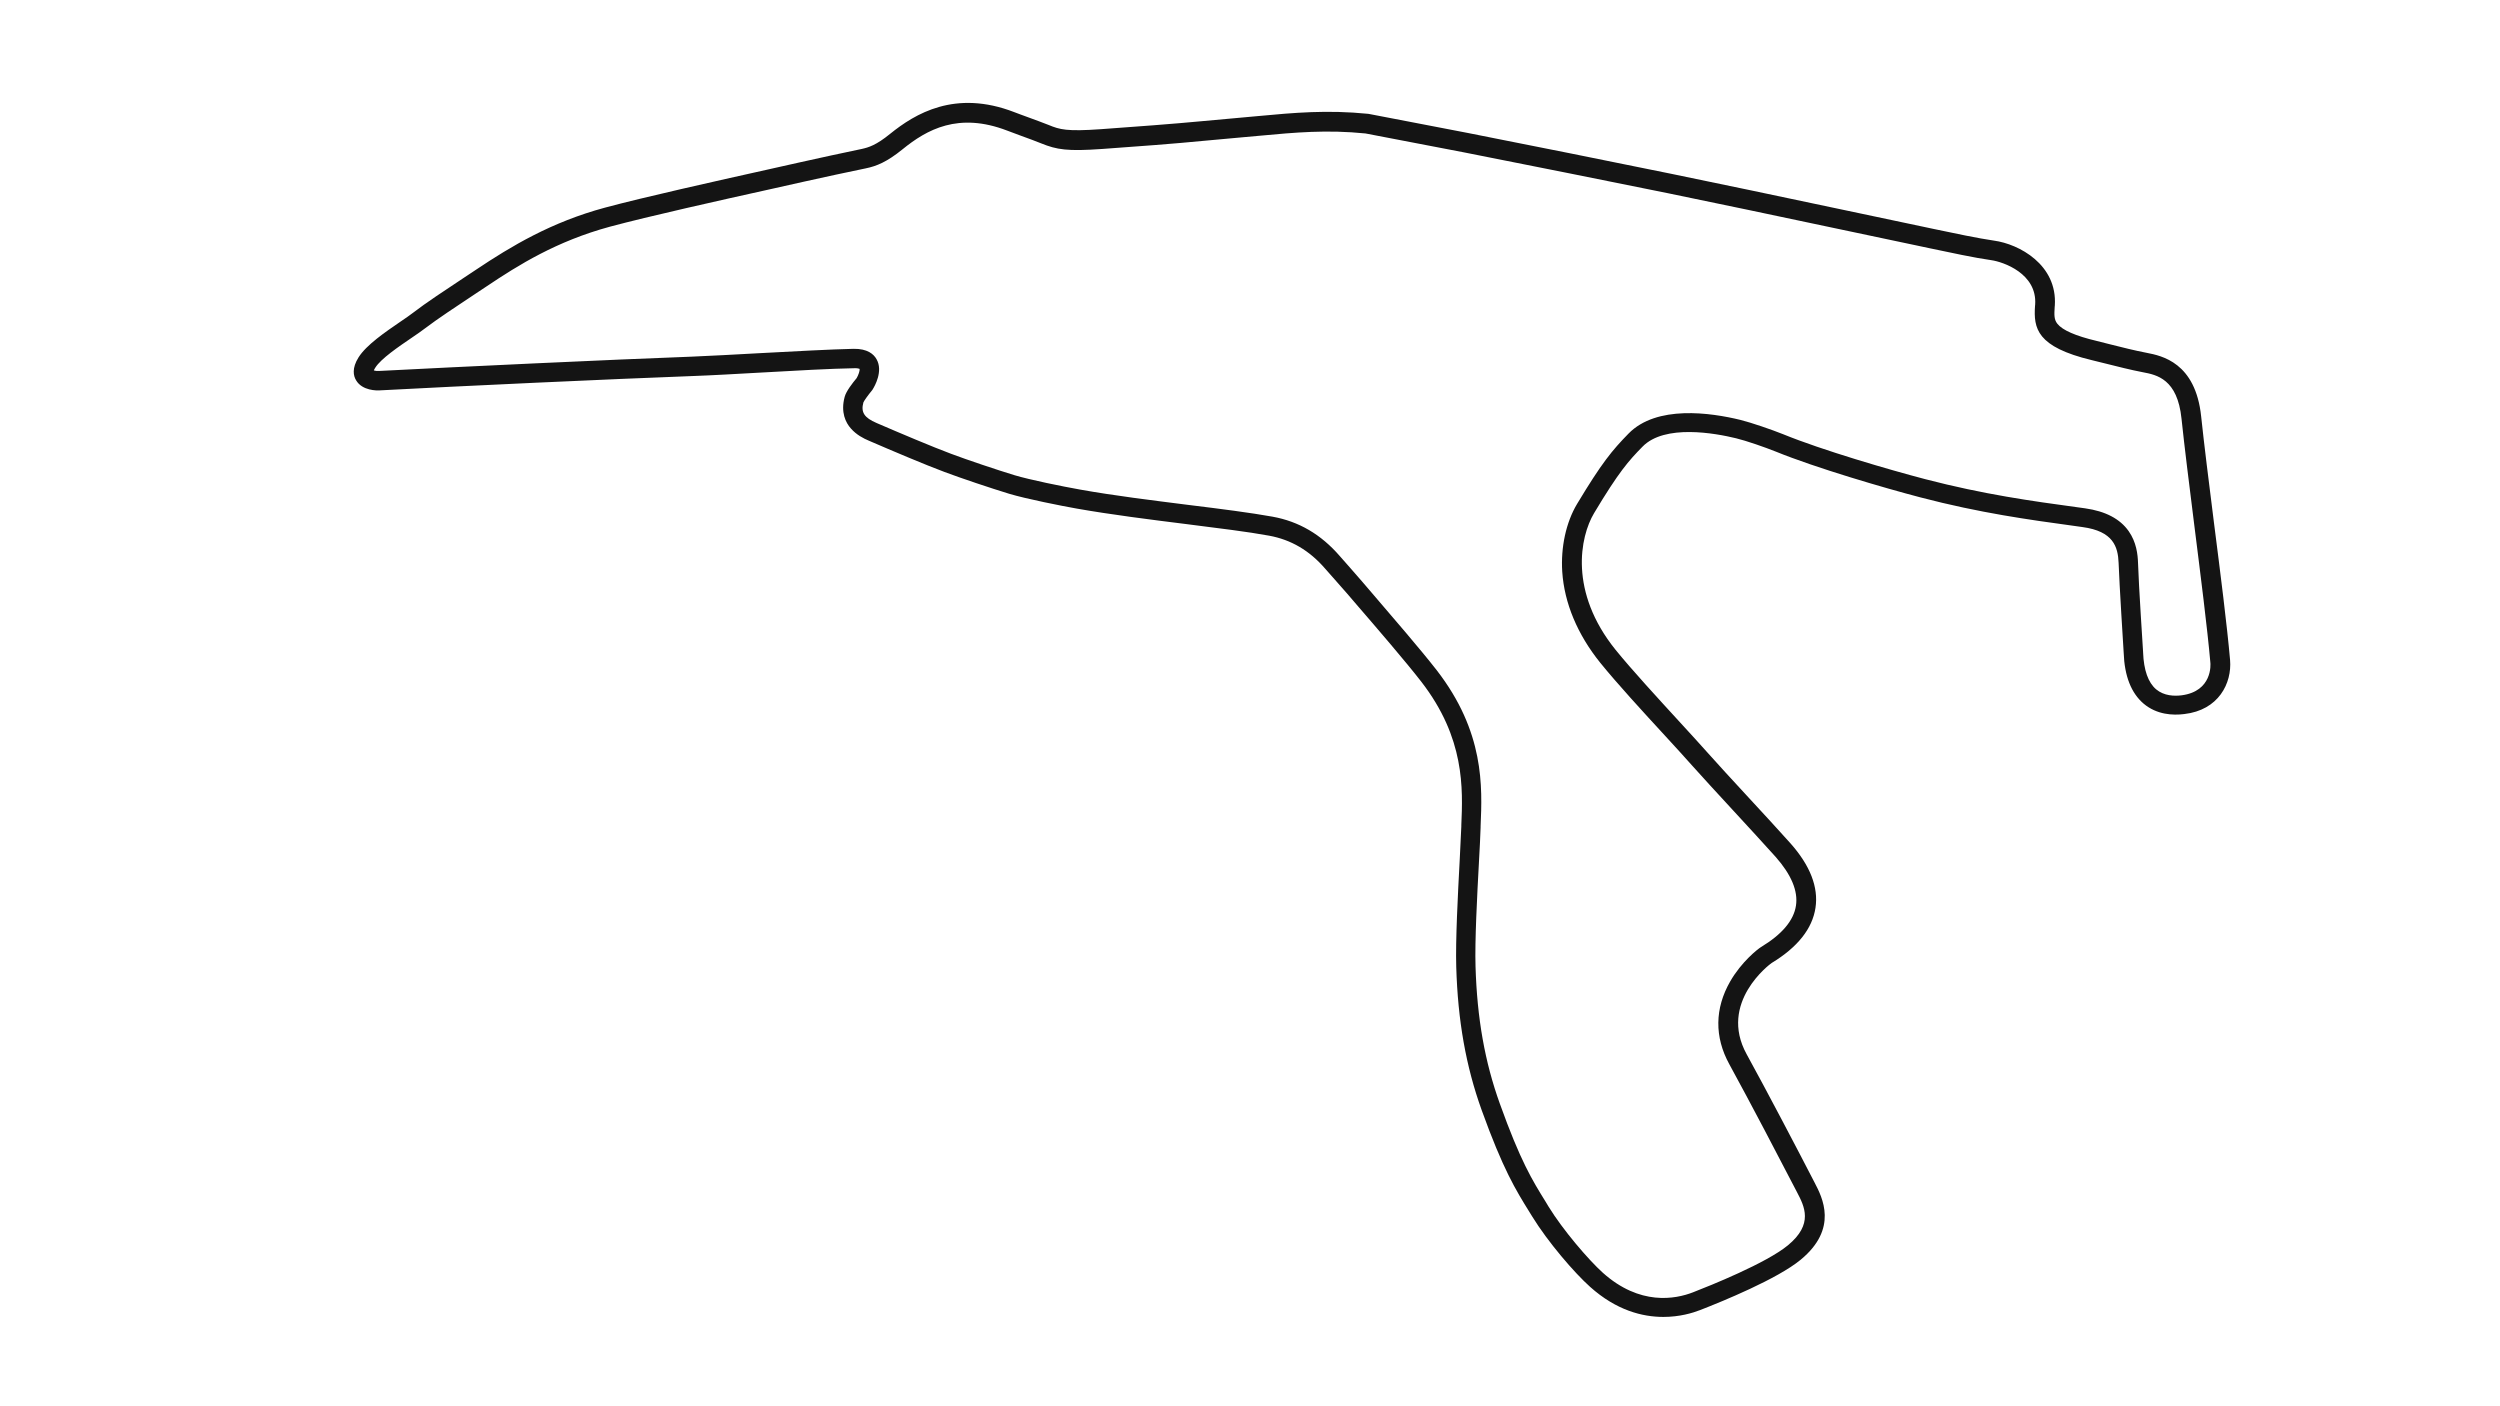 <svg version="1.1" id="GP_Pits_-_Config" xmlns="http://www.w3.org/2000/svg" xmlns:xlink="http://www.w3.org/1999/xlink" x="0px" y="0px" viewBox="0 0 1920 1080" style="enable-background:new 0 0 1920 1080;" xml:space="preserve">
<style type="text/css">
	.st0{fill:#141414;}
</style>
<title>active</title>
<path class="st0" d="M1712.7,506.9c-2.3-26.3-7.4-66.6-12.4-105.6c-3.9-31.1-7.6-60.4-9.8-81.4c-4.3-41.6-30.5-46.7-41.7-48.9
	c-9-1.7-19.3-4.3-28.4-6.6c-3.7-0.9-7.2-1.8-10.3-2.6c-16-3.8-26.1-8.2-30-13.1c-2.6-3.2-2.5-6.7-2.1-13.1l0.1-0.9
	c2.1-31.4-27.5-47.3-46.7-49.9c-11.3-1.6-32.5-6-46.5-9c-3-0.6-5.7-1.2-8-1.7c-15.9-3.3-37.1-7.8-60.1-12.7
	c-47.3-10-100.8-21.3-133.2-27.9c-37.9-7.8-116.2-23.5-156.4-31.4c-18.7-3.7-75.3-14.4-75.9-14.6l-0.7-0.1
	c-31.3-3.1-56.2-0.9-85,1.8c-3.9,0.4-8,0.7-12.1,1.1c-5.1,0.5-22.3,2-30.8,2.8c-19.9,1.9-52.8,4.4-77,6.1
	c-26.5,1.9-31.8,0.3-40.3-3.2c-3.9-1.6-10.1-3.8-16-6c-4-1.5-7.8-2.8-10.5-3.9c-45.4-17.5-76.1,1.2-95.3,16.7
	c-10.7,8.7-16.4,10.4-21.8,11.6c-11.6,2.4-35.2,7.5-47.6,10.3c-7.1,1.6-15.6,3.5-25,5.6c-39.9,8.9-94.6,21.1-124.7,29.2
	c-41.1,11.1-71.8,29.5-99,47.7c-2.7,1.8-6.1,4-9.8,6.5c-13,8.6-29.2,19.3-38.2,26.3c-2.4,1.9-6.1,4.4-9.9,7
	c-11.7,8-26.2,17.9-32.2,27.4c-5.3,8.4-4,14.3-1.9,17.7c4.7,8,16,7.9,18.3,7.7c59.5-3.2,179.9-8.8,240.2-11
	c14.4-0.5,33.2-1.6,53-2.7c26.2-1.5,53.3-3,70.9-3.3c2.6-0.1,3.9,0.3,4.3,0.5c0.2,1.4-0.9,4.7-2.3,7.1c-3.1,3.7-8.1,10.1-9.2,14.4
	c-3.2,11.9,0.8,19.8,4.8,24.3c4.2,4.8,9.6,7.6,13.9,9.4c18.5,8,43.3,18.5,57.8,23.9c12.1,4.6,36.3,12.7,49.8,16.8
	c12.9,3.9,40.6,9.4,52,11.4c26,4.6,56.8,8.5,84.1,11.9c24.4,3.1,47.4,5.9,63.6,8.9c16.8,3.1,30.9,11.3,43,25.3
	c2,2.3,4.7,5.4,7.6,8.6c3.5,4,7.1,8.1,9.5,10.8c2.1,2.5,4.6,5.3,7.2,8.4c15.1,17.5,38,44.1,49.6,59.1c33.5,43.3,31.9,82,30.7,110.2
	l0,0.9c-0.3,6.9-0.8,15.7-1.2,25c-1.5,27.9-3.3,62.6-2.7,82.8c1.2,41.3,7.4,76.3,19.5,110c16.4,45.5,26.2,61.4,36.7,78.3l2.1,3.4
	c12.1,19.7,32.5,43.4,44.5,54.1c20.2,18.1,40.2,23.1,56.3,23.1c12.4,0,22.4-3,28.3-5.3c17.2-6.7,59.3-23.9,77.1-38.6
	c29.1-24,16.7-47.8,10.7-59.3c-12.1-23.5-37-71-52.2-98.6c-21.8-39.7,18-69.2,19.2-70c20-12.1,31.3-26.4,33.7-42.4
	c2.4-15.8-4.1-32.5-19.2-49.5c-8.2-9.2-21-23.1-33.4-36.5c-11.4-12.3-23.1-25.1-30.6-33.5c-5.5-6.2-13-14.4-20.9-23
	c-16.5-18-37-40.3-49.4-55.6c-36-44.6-27.3-86.9-16.6-104.9c19.1-31.9,26.6-40.3,37.3-51.2c17-17.4,55.8-10.3,71.8-6.4
	c7.6,1.8,22.5,7,30.7,10.3c30.4,12.4,83,27.8,110.9,35.1c45.8,12,83.8,17.2,117.4,21.8l7.1,1c23.6,3.2,27.2,15.1,27.7,27.5
	c0.6,16.9,3.7,65.6,3.9,69c0.6,17.9,5.8,31,15.3,39.1c10.2,8.6,22.6,9.1,31.2,8C1703.9,545.4,1714.2,524.7,1712.7,506.9z
	 M1675.5,534c-5.6,0.7-13.5,0.5-19.6-4.6c-6.1-5.2-9.5-14.7-10-28.3l0-0.2c0-0.5-3.4-51.7-3.9-68.6c-0.2-6.4-1.2-15.9-7.2-24.4
	c-6.7-9.5-17.9-15.3-33.4-17.5l-7.2-1c-33.1-4.5-70.7-9.7-115.6-21.4c-27.5-7.2-79.3-22.3-109.1-34.5c-8.7-3.5-24.4-8.9-32.8-11
	c-22.9-5.6-64.4-11.6-86,10.5c-12.6,12.9-20.5,22.4-39.5,54c-8.5,14.2-12.6,33.2-11.4,52.1c1.6,24.1,11.7,48.2,29.2,69.9
	c12.7,15.7,32.5,37.3,50,56.3c7.9,8.6,15.3,16.7,20.7,22.8c7.6,8.5,18.8,20.7,30.8,33.7c12.3,13.4,25.1,27.2,33.2,36.3
	c12,13.6,17.3,26.2,15.6,37.4c-1.7,11.4-10.7,22.1-26.8,31.8c-2.6,1.6-15,11.3-23.7,26.4c-11.9,20.7-12.2,42.7-0.7,63.6
	c15.1,27.5,39.9,74.9,52,98.3c5.7,10.9,12.8,24.5-7,40.8l0,0c-16.6,13.7-60,31.1-72.9,36.1c-13.6,5.3-40.8,10.4-69.2-15
	c-11.2-10.1-30.7-32.9-41.7-50.8l-2.1-3.5c-10.5-16.9-19.5-31.5-35.3-75.5c-11.6-32.2-17.5-65.7-18.7-105.4
	c-0.6-19.6,1.2-54,2.7-81.6c0.5-9.4,1-18.2,1.2-25.2l0-0.9c1.3-30.5,3.1-72.4-33.8-120c-11.9-15.3-34.9-42-50.1-59.7
	c-2.7-3.1-5.1-5.9-7.2-8.4c-2.4-2.8-6.1-7-9.6-11c-2.8-3.2-5.5-6.3-7.5-8.5c-14.4-16.6-31.3-26.5-51.6-30.2c-16.6-3-39.8-6-64.4-9
	c-28.4-3.6-57.7-7.2-83.3-11.8c-14.1-2.5-39-7.6-50.3-11c-13.2-4-37-12-48.9-16.5c-14.2-5.3-38.8-15.7-57.1-23.6
	c-9.6-4.1-12.3-8.3-10.2-15.9c0.6-1.4,3.7-5.7,6.6-9.2l0.3-0.4l0.3-0.5c1.4-2.2,8.1-13.9,2.9-23c-2.1-3.8-6.9-8.2-17.7-8
	c-17.8,0.4-45.1,1.9-71.4,3.3c-19.8,1.1-38.4,2.1-52.7,2.7c-60.3,2.2-180.9,7.9-240.4,11c-1.4,0.1-2.9-0.1-3.9-0.4
	c0.2-0.5,0.5-1.2,1.1-2.1c4.3-6.9,18-16.2,28-23c4.2-2.9,7.8-5.3,10.6-7.5c8.6-6.6,25.2-17.6,37.3-25.6c3.7-2.5,7.1-4.7,9.8-6.5
	c24.3-16.3,53.6-34.6,94.5-45.7c29.8-8,84.3-20.2,124.1-29c9.4-2.1,17.9-4,25-5.6c12.3-2.8,35.8-7.8,47.4-10.2
	c8.3-1.7,16.2-4.9,28.2-14.6c18.7-15.2,42.9-28.8,80.4-14.4c2.8,1.1,6.6,2.5,10.7,4c5.5,2,11.8,4.3,15.4,5.8
	c12.1,4.9,20.1,6.2,47,4.3c24.3-1.7,57.4-4.2,77.4-6.2c8.4-0.8,25.6-2.3,30.7-2.8c4.1-0.4,8.2-0.7,12.2-1.1
	c27.9-2.6,52.1-4.8,81.8-1.8c4.7,0.9,57.5,11,75.5,14.5c40.2,7.9,118.4,23.6,156.3,31.3c32.4,6.6,85.9,17.9,133.1,27.9
	c23,4.9,44.2,9.3,60.1,12.7c2.3,0.5,5,1.1,8,1.7c15.1,3.2,35.7,7.6,47.5,9.2c9.3,1.3,35.4,10.3,33.8,34.1l-0.1,0.9
	c-1.2,17.4,1.2,31.6,43.6,41.8c3,0.7,6.5,1.6,10.1,2.5c9.3,2.3,19.7,5,29.2,6.8c10.5,2,26.5,5.1,29.6,35.7
	c2.2,21.1,5.9,50.5,9.8,81.7c4.9,38.9,10,79,12.3,105C1697.9,510.5,1699,530.9,1675.5,534z"></path>
</svg>